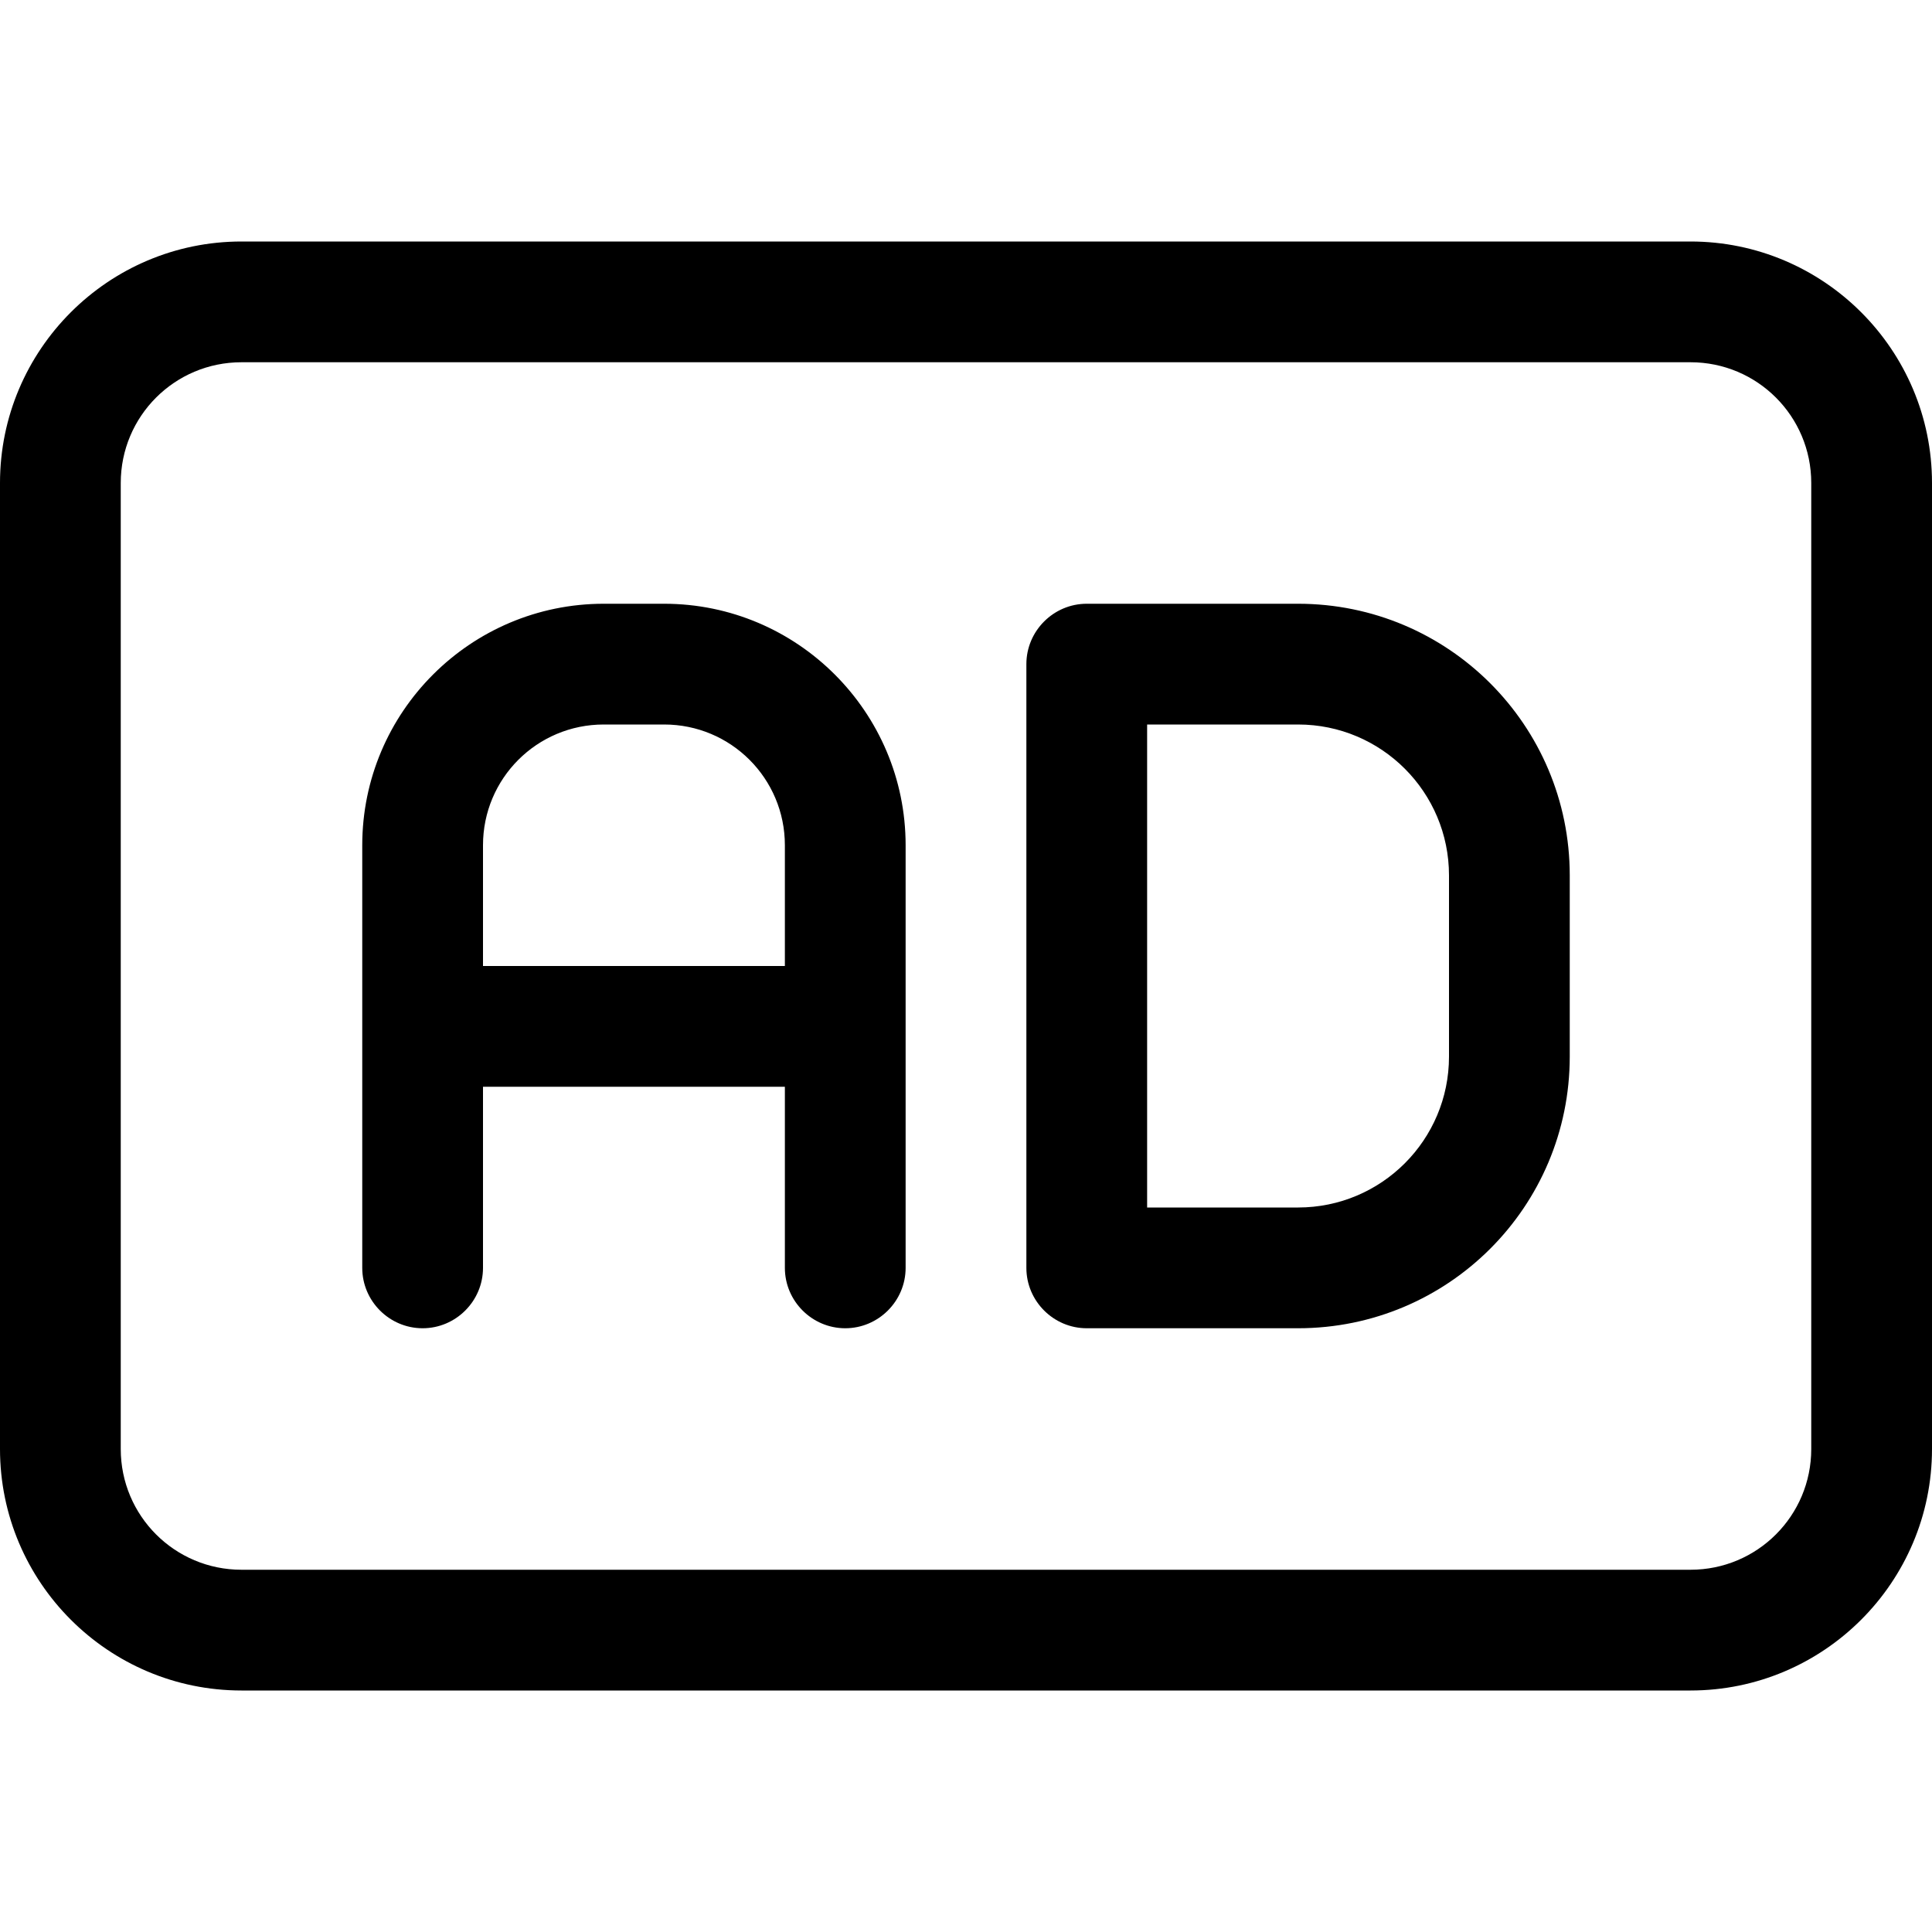 <svg fill="currentColor" xmlns="http://www.w3.org/2000/svg" viewBox="0 0 512 512"><!--! Font Awesome Pro 7.1.0 by @fontawesome - https://fontawesome.com License - https://fontawesome.com/license (Commercial License) Copyright 2025 Fonticons, Inc. --><path fill="currentColor" d="M448 96c17.7 0 32 14.3 32 32l0 256c0 17.7-14.3 32-32 32L64 416c-17.7 0-32-14.3-32-32l0-256c0-17.7 14.3-32 32-32l384 0zM64 64C28.7 64 0 92.7 0 128L0 384c0 35.3 28.7 64 64 64l384 0c35.3 0 64-28.7 64-64l0-256c0-35.3-28.7-64-64-64L64 64zM96 224l0 112c0 8.8 7.2 16 16 16s16-7.2 16-16l0-48 80 0 0 48c0 8.8 7.2 16 16 16s16-7.2 16-16l0-112c0-35.3-28.7-64-64-64l-16 0c-35.3 0-64 28.7-64 64zm32 32l0-32c0-17.7 14.3-32 32-32l16 0c17.7 0 32 14.3 32 32l0 32-80 0zm160-96c-8.8 0-16 7.2-16 16l0 160c0 8.8 7.2 16 16 16l56 0c39.8 0 72-32.2 72-72l0-48c0-39.8-32.2-72-72-72l-56 0zm56 160l-40 0 0-128 40 0c22.1 0 40 17.9 40 40l0 48c0 22.1-17.9 40-40 40z"/></svg>